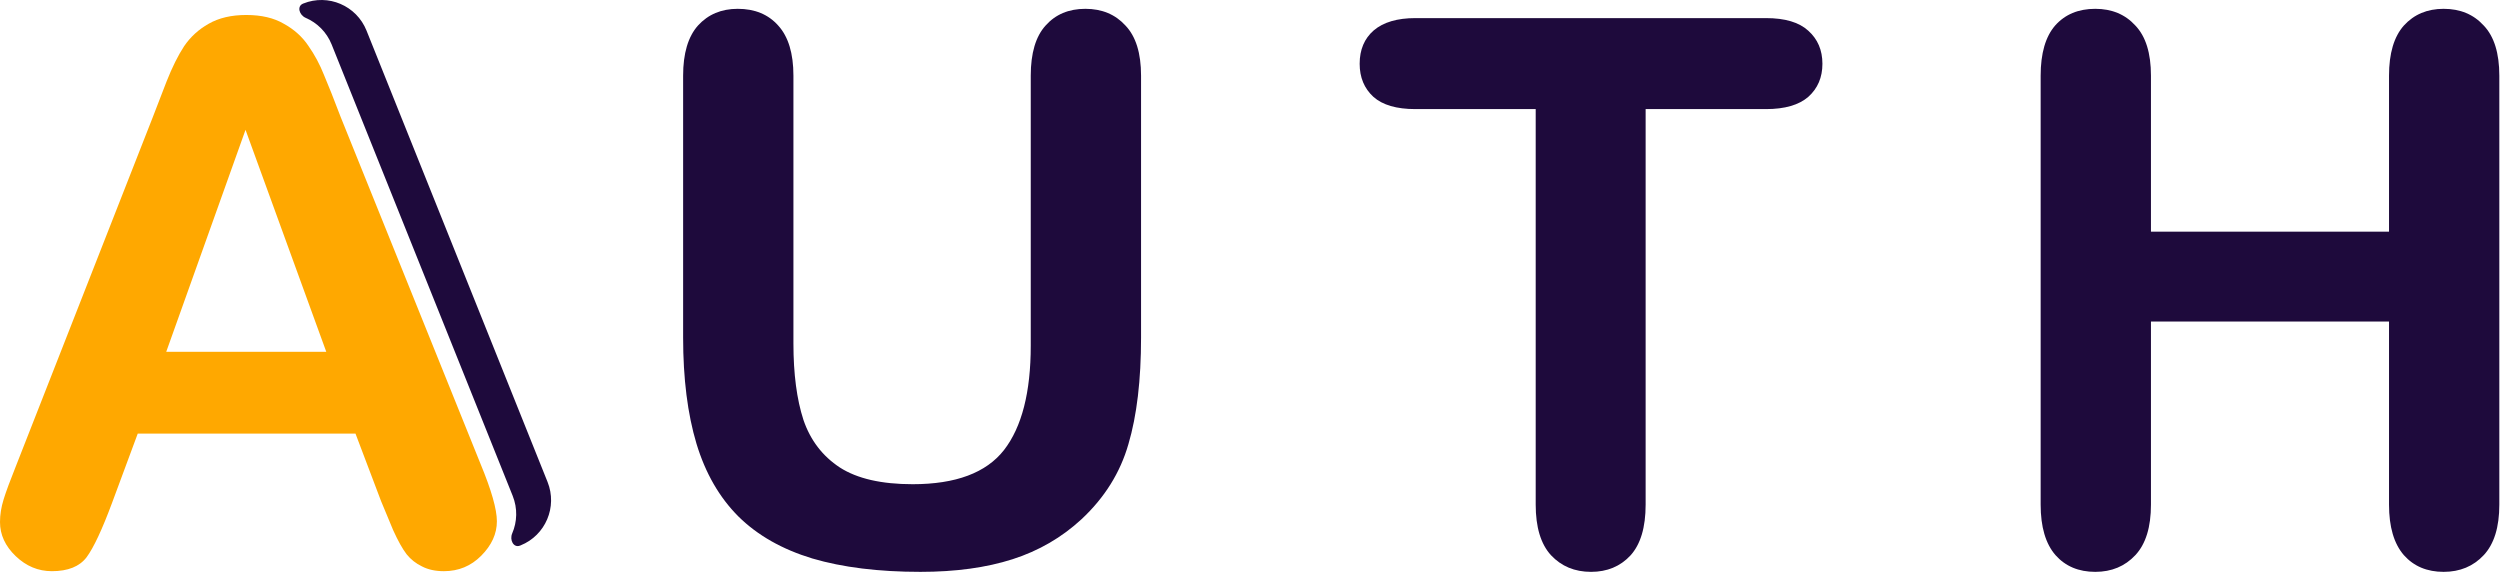 <svg width="871" height="200" viewBox="0 0 871 200" fill="none" xmlns="http://www.w3.org/2000/svg">
    <path
        d="M238 117.587V26.364C238 18.6 239.725 12.777 243.176 8.896C246.713 5.014 251.328 3.073 257.021 3.073C262.973 3.073 267.674 5.014 271.125 8.896C274.662 12.777 276.43 18.6 276.43 26.364V119.657C276.43 130.268 277.595 139.153 279.924 146.312C282.339 153.386 286.566 158.907 292.604 162.875C298.643 166.757 307.097 168.698 317.966 168.698C332.976 168.698 343.586 164.73 349.797 156.793C356.008 148.771 359.113 136.651 359.113 120.434V26.364C359.113 18.514 360.839 12.691 364.289 8.896C367.74 5.014 372.355 3.073 378.134 3.073C383.914 3.073 388.572 5.014 392.109 8.896C395.732 12.691 397.543 18.514 397.543 26.364V117.587C397.543 132.424 396.077 144.803 393.144 154.723C390.297 164.643 384.863 173.356 376.84 180.861C369.939 187.244 361.917 191.903 352.773 194.835C343.629 197.768 332.932 199.235 320.683 199.235C306.105 199.235 293.553 197.682 283.029 194.577C272.505 191.385 263.922 186.511 257.28 179.955C250.638 173.313 245.764 164.859 242.658 154.594C239.553 144.242 238 131.907 238 117.587Z"
        fill="#1e0a3c" />
    <path
        d="M615.263 38.009H573.339V175.814C573.339 183.751 571.57 189.66 568.034 193.542C564.497 197.337 559.925 199.235 554.318 199.235C548.625 199.235 543.966 197.294 540.343 193.412C536.806 189.53 535.038 183.664 535.038 175.814V38.009H493.114C486.558 38.009 481.684 36.586 478.493 33.739C475.301 30.806 473.705 26.968 473.705 22.223C473.705 17.306 475.344 13.424 478.622 10.578C481.986 7.731 486.817 6.308 493.114 6.308H615.263C621.905 6.308 626.822 7.774 630.014 10.707C633.292 13.64 634.931 17.479 634.931 22.223C634.931 26.968 633.292 30.806 630.014 33.739C626.736 36.586 621.819 38.009 615.263 38.009Z"
        fill="#1e0a3c" />
    <path
        d="M749.393 26.364V80.71H832.335V26.364C832.335 18.6 834.06 12.777 837.511 8.896C841.048 5.014 845.663 3.073 851.356 3.073C857.136 3.073 861.794 5.014 865.331 8.896C868.954 12.691 870.765 18.514 870.765 26.364V175.814C870.765 183.664 868.954 189.53 865.331 193.412C861.708 197.294 857.049 199.235 851.356 199.235C845.576 199.235 840.961 197.294 837.511 193.412C834.06 189.444 832.335 183.578 832.335 175.814V112.023H749.393V175.814C749.393 183.664 747.582 189.53 743.958 193.412C740.335 197.294 735.677 199.235 729.984 199.235C724.204 199.235 719.589 197.294 716.139 193.412C712.688 189.444 710.963 183.578 710.963 175.814V26.364C710.963 18.6 712.645 12.777 716.009 8.896C719.46 5.014 724.118 3.073 729.984 3.073C735.763 3.073 740.422 5.014 743.958 8.896C747.582 12.691 749.393 18.514 749.393 26.364Z"
        fill="#1e0a3c" />
    <path
        d="M132.765 174.586L123.854 151.066H47.989L39.078 175.097C35.599 184.471 32.629 190.819 30.168 194.143C27.707 197.381 23.676 199 18.075 199C13.323 199 9.123 197.253 5.474 193.759C1.825 190.265 0 186.303 0 181.872C0 179.315 0.424 176.674 1.273 173.947C2.122 171.22 3.522 167.428 5.474 162.57L53.208 40.883C54.566 37.389 56.178 33.213 58.045 28.356C59.997 23.414 62.033 19.323 64.155 16.085C66.361 12.847 69.204 10.248 72.683 8.288C76.248 6.243 80.618 5.22 85.794 5.22C91.056 5.22 95.426 6.243 98.905 8.288C102.469 10.248 105.312 12.804 107.434 15.957C109.64 19.11 111.465 22.519 112.907 26.183C114.435 29.762 116.344 34.577 118.635 40.627L167.388 161.548C171.207 170.751 173.116 177.441 173.116 181.616C173.116 185.962 171.292 189.967 167.643 193.631C164.078 197.21 159.751 199 154.659 199C151.689 199 149.143 198.446 147.021 197.338C144.9 196.316 143.118 194.91 141.675 193.12C140.233 191.245 138.663 188.433 136.965 184.684C135.353 180.849 133.953 177.483 132.765 174.586ZM57.917 122.562H113.671L85.54 45.229L57.917 122.562Z"
        fill="#FFA800" />
    <path
        d="M127.697 10.662C124.205 1.956 114.343 -2.268 105.669 1.227C105.642 1.238 105.615 1.249 105.589 1.26C103.334 2.182 104.269 5.255 106.505 6.219C110.477 7.929 113.803 11.156 115.544 15.497L178.618 172.751C180.378 177.139 180.183 181.827 178.447 185.846C177.479 188.088 178.896 190.972 181.167 190.093C181.241 190.065 181.314 190.036 181.388 190.006C190.062 186.511 194.262 176.621 190.771 167.916L127.697 10.662Z"
        fill="#1e0a3c" />
</svg>